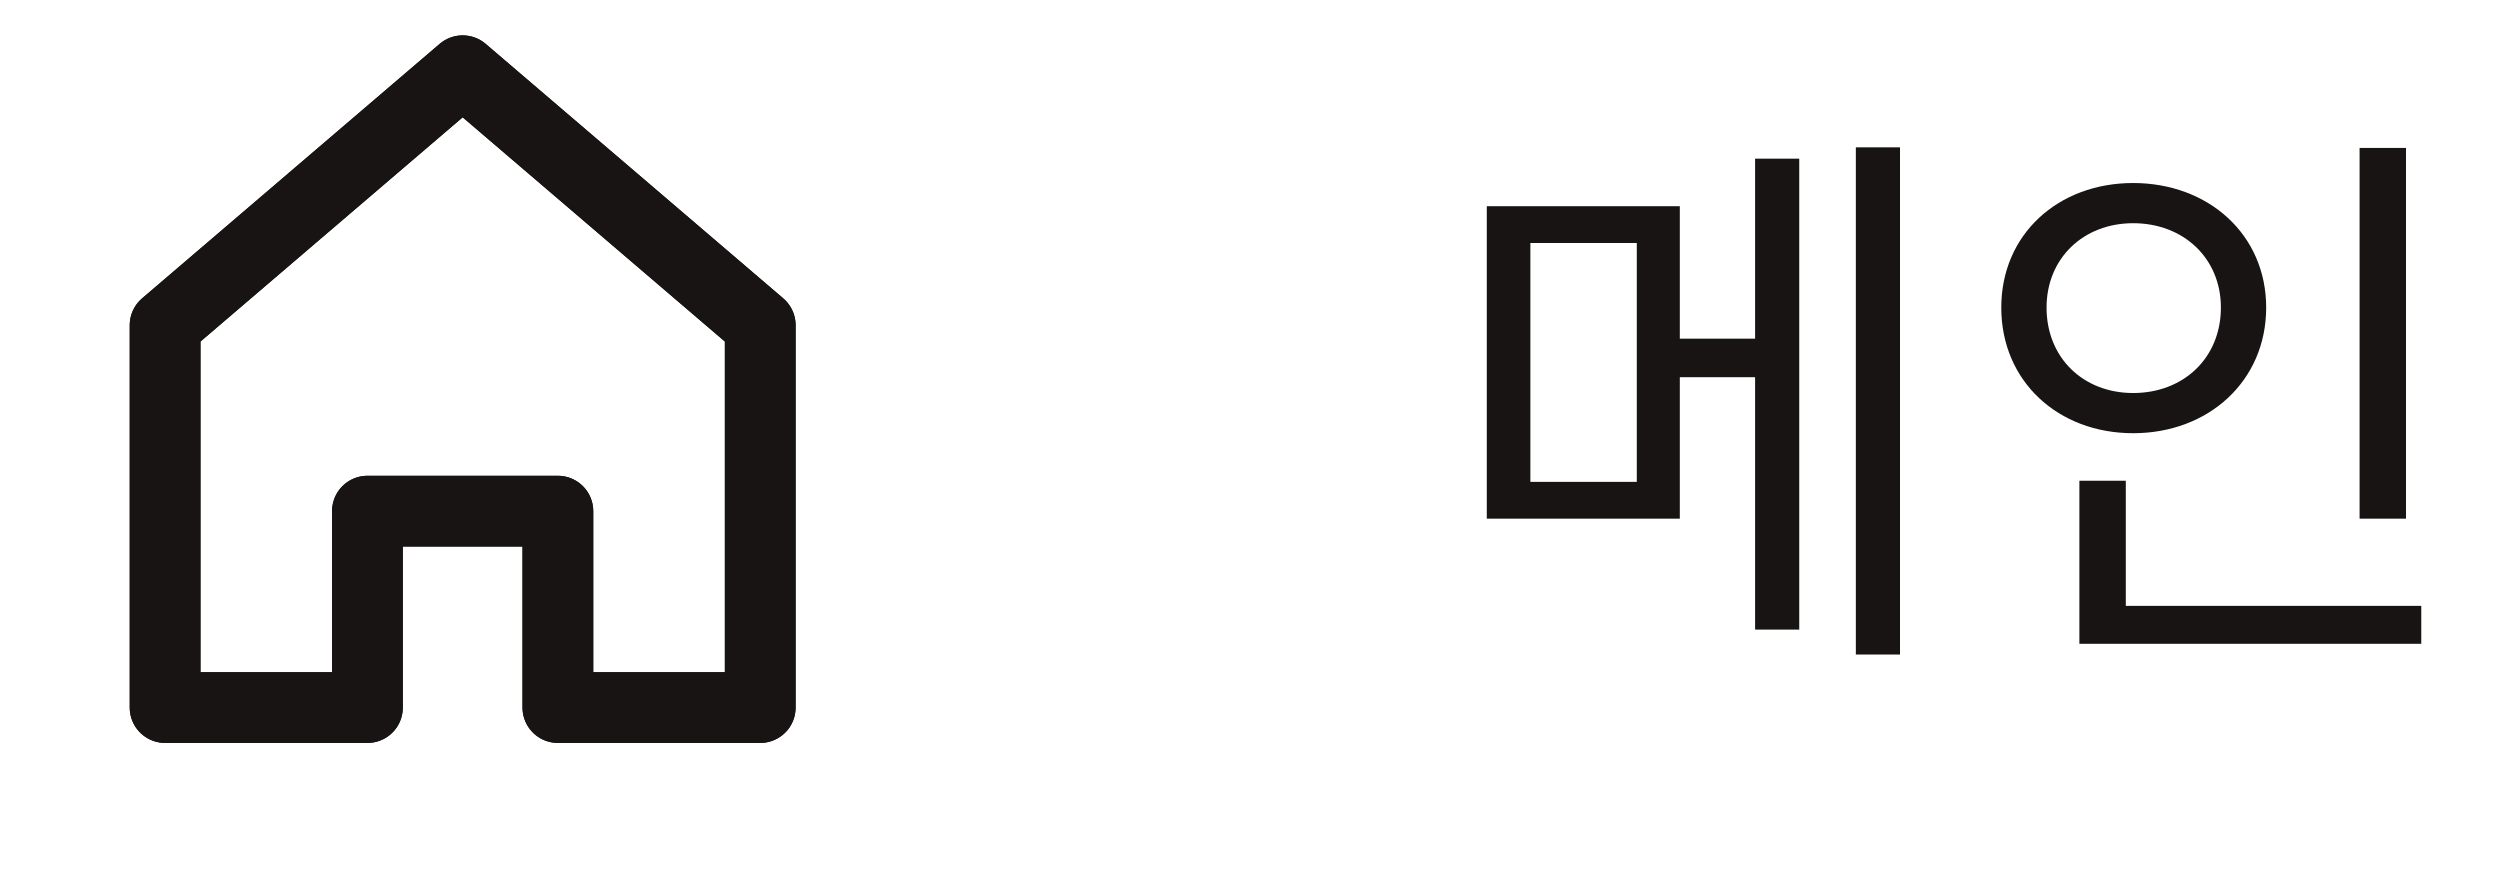 <svg width="106" height="37" viewBox="0 0 106 37" fill="none" xmlns="http://www.w3.org/2000/svg">
<path d="M7 30H15.579V21.673H19.743H23.654V30H32.234V13.79L19.617 3L7 13.79V30Z" stroke="#191414" stroke-width="3" stroke-linecap="round" stroke-linejoin="round"/>
<path d="M7 30H15.579V21.673H19.743H23.654V30H32.234V13.79L19.617 3L7 13.79V30Z" stroke="#191414" stroke-width="3" stroke-linecap="round" stroke-linejoin="round"/>
<path d="M80.56 27.752V6.248H78.688V27.752H80.56ZM76.288 6.728H74.416V14.36H71.224V8.744H63.04V21.992H71.224V15.992H74.416V26.696H76.288V6.728ZM64.888 10.304H69.4V20.432H64.888V10.304ZM100.046 21.992H102.014V6.272H100.046V21.992ZM96.086 13.04C96.086 9.944 93.638 7.76 90.446 7.76C87.254 7.76 84.854 9.944 84.854 13.04C84.854 16.16 87.254 18.368 90.446 18.368C93.638 18.368 96.086 16.16 96.086 13.04ZM86.774 13.04C86.774 10.952 88.334 9.464 90.446 9.464C92.582 9.464 94.166 10.952 94.166 13.04C94.166 15.176 92.582 16.664 90.446 16.664C88.334 16.664 86.774 15.176 86.774 13.04ZM102.662 27.296V25.688H90.134V20.384H88.166V27.296H102.662Z" fill="#191414"/>
</svg>
